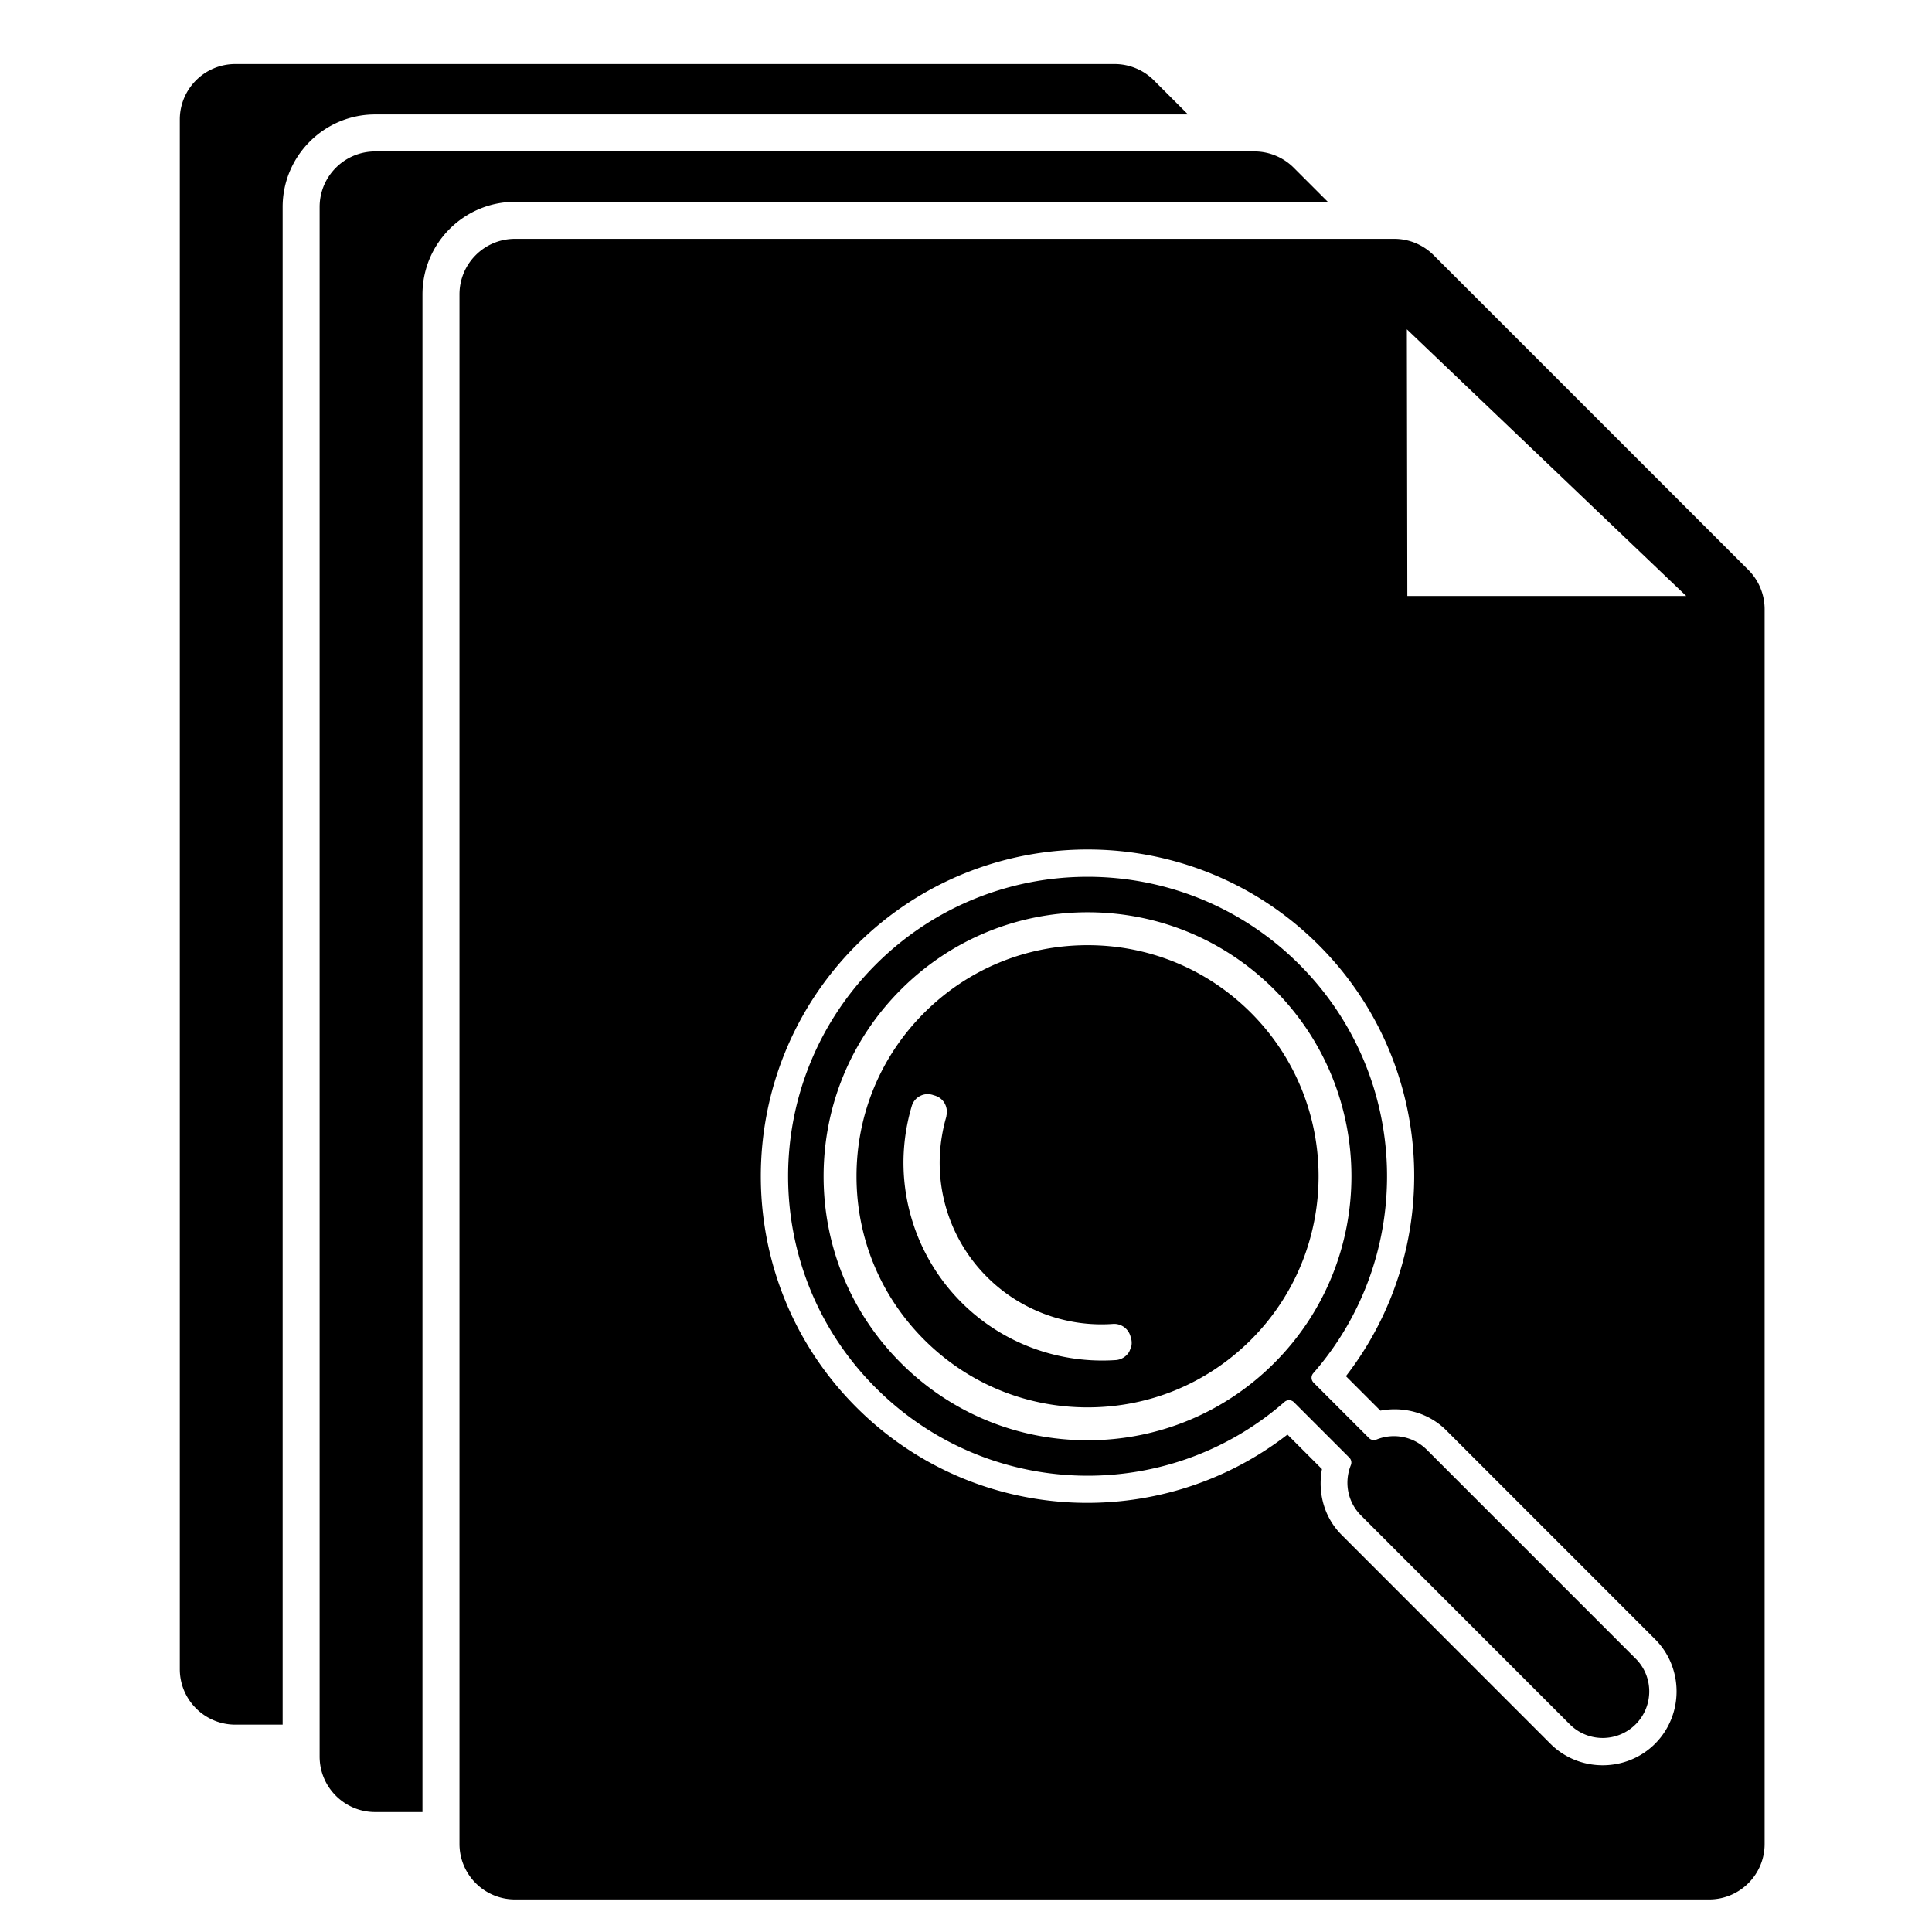 <?xml version="1.0" encoding="UTF-8" standalone="no"?>
<!-- Generator: Adobe Illustrator 15.1.0, SVG Export Plug-In . SVG Version: 6.00 Build 0)  -->

<svg
   version="1.1"
   id="Layer_1"
   x="0px"
   y="0px"
   width="283.464px"
   height="283.464px"
   viewBox="0 0 283.464 283.464"
   enable-background="new 0 0 283.464 283.464"
   xml:space="preserve"
   sodipodi:docname="scan.svg"
   inkscape:version="1.2.2 (b0a8486541, 2022-12-01)"
   xmlns:inkscape="http://www.inkscape.org/namespaces/inkscape"
   xmlns:sodipodi="http://sodipodi.sourceforge.net/DTD/sodipodi-0.dtd"
   xmlns="http://www.w3.org/2000/svg"
   xmlns:svg="http://www.w3.org/2000/svg"><defs
   id="defs19" /><sodipodi:namedview
   id="namedview17"
   pagecolor="#ffffff"
   bordercolor="#000000"
   borderopacity="0.25"
   inkscape:showpageshadow="2"
   inkscape:pageopacity="0.0"
   inkscape:pagecheckerboard="0"
   inkscape:deskcolor="#d1d1d1"
   showgrid="false"
   inkscape:zoom="1.4816697"
   inkscape:cx="214.28527"
   inkscape:cy="74.915482"
   inkscape:window-width="1920"
   inkscape:window-height="1015"
   inkscape:window-x="0"
   inkscape:window-y="0"
   inkscape:window-maximized="1"
   inkscape:current-layer="Layer_1" />

<path
   id="path504"
   d="M 34.525 9.396 C 30.025 9.396 26.381 13.046 26.381 17.543 L 26.381 244.896 C 26.381 249.393 30.025 253.041 34.525 253.041 L 41.471 253.041 L 41.471 30.367 C 41.473 22.881 47.56 16.791 55.045 16.791 L 174.307 16.791 L 169.297 11.781 C 167.765 10.255 165.692 9.396 163.531 9.396 L 34.525 9.396 z M 55.045 22.219 C 50.545 22.219 46.898 25.87 46.898 30.367 L 46.898 257.721 C 46.898 262.218 50.545 265.865 55.045 265.865 L 61.986 265.865 L 61.988 43.189 C 61.988 35.704 68.077 29.613 75.561 29.613 L 194.822 29.613 L 189.814 24.605 C 188.28 23.079 186.21 22.219 184.049 22.219 L 55.045 22.219 z M 75.561 35.043 C 71.061 35.043 67.416 38.692 67.416 43.189 L 67.416 270.543 C 67.416 275.039 71.061 278.688 75.561 278.688 L 250.764 278.688 C 255.262 278.688 258.906 275.041 258.906 270.543 L 258.906 89.383 C 258.906 87.223 258.048 85.152 256.527 83.625 L 210.33 37.428 C 208.799 35.902 206.726 35.043 204.566 35.043 L 75.561 35.043 z M 206.416 48.318 L 247.402 87.441 L 206.484 87.441 L 206.416 48.318 z M 159.572 124.641 C 171.857 124.641 184.142 129.316 193.49 138.666 C 210.734 155.91 212.043 183.105 197.475 201.914 L 202.533 206.971 C 205.944 206.332 209.577 207.248 212.189 209.854 A 3.014 3.014 0 0 1 212.191 209.857 L 242.82 240.494 C 247.044 244.696 247.038 251.627 242.826 255.846 A 3.014 3.014 0 0 1 242.822 255.85 C 238.605 260.051 231.689 260.054 227.479 255.848 A 3.014 3.014 0 0 1 227.477 255.846 L 196.852 225.207 L 196.85 225.205 C 194.234 222.591 193.324 218.956 193.959 215.545 L 188.896 210.482 C 170.092 225.054 142.908 223.736 125.662 206.492 C 106.954 187.814 106.955 157.368 125.65 138.666 A 3.014 3.014 0 0 1 125.65 138.664 C 135.002 129.314 147.288 124.641 159.572 124.641 z M 159.572 128.645 C 148.327 128.645 137.08 132.934 128.498 141.514 C 111.343 158.675 111.344 186.506 128.508 203.643 A 1.014 1.014 0 0 1 128.51 203.643 C 144.963 220.096 171.207 220.78 188.465 205.691 A 1.014 1.014 0 0 1 189.85 205.738 L 197.977 213.867 A 1.014 1.014 0 0 1 198.199 214.963 C 197.197 217.442 197.69 220.353 199.697 222.357 L 230.324 252.998 C 232.989 255.66 237.303 255.66 239.977 252.998 L 239.979 252.996 C 242.645 250.323 242.642 245.998 239.979 243.348 A 1.014 1.014 0 0 1 239.977 243.348 L 209.344 212.707 C 207.346 210.715 204.418 210.214 201.957 211.215 A 1.014 1.014 0 0 1 200.857 210.992 L 192.73 202.865 A 1.014 1.014 0 0 1 192.684 201.48 C 207.767 184.22 207.091 157.963 190.643 141.514 C 182.064 132.934 170.818 128.645 159.572 128.645 z M 159.574 133.85 C 169.916 133.85 179.656 137.883 186.963 145.189 C 202.057 160.292 202.057 184.882 186.963 199.979 C 179.656 207.287 169.916 211.32 159.574 211.32 C 149.232 211.32 139.49 207.288 132.182 199.98 C 124.873 192.675 120.84 182.932 120.84 172.586 C 120.84 162.24 124.873 152.497 132.182 145.188 C 139.49 137.882 149.232 133.85 159.574 133.85 z M 159.574 138.678 C 150.513 138.678 141.997 142.203 135.596 148.602 C 129.194 155.004 125.668 163.521 125.668 172.586 C 125.668 181.65 129.194 190.167 135.596 196.566 C 141.998 202.968 150.514 206.492 159.574 206.492 C 168.635 206.492 177.148 202.968 183.549 196.566 C 196.767 183.345 196.767 161.828 183.549 148.602 C 177.148 142.202 168.635 138.678 159.574 138.678 z M 136.043 160.531 C 136.374 160.522 136.706 160.58 137.012 160.707 C 137.147 160.731 137.292 160.782 137.406 160.832 C 138.532 161.284 139.108 162.482 138.869 163.652 C 138.848 163.727 138.859 163.796 138.838 163.871 C 138.552 164.834 138.344 165.799 138.184 166.777 C 136.964 174.196 139.337 181.888 144.807 187.35 C 149.685 192.233 156.437 194.724 163.24 194.252 C 164.538 194.132 165.7 195.036 165.918 196.312 C 165.965 196.422 165.987 196.509 166.008 196.623 C 166.065 196.965 166.048 197.319 165.965 197.65 C 165.939 197.734 165.878 197.802 165.857 197.891 C 165.764 198.129 165.681 198.368 165.52 198.564 C 165.307 198.85 165.036 199.079 164.746 199.24 C 164.44 199.417 164.101 199.519 163.754 199.551 C 155.379 200.132 147.068 197.102 141.068 191.098 C 135.37 185.394 132.403 177.72 132.564 169.951 C 132.632 167.355 133.029 164.759 133.793 162.219 C 134 161.575 134.468 161.042 135.08 160.762 C 135.381 160.618 135.712 160.541 136.043 160.531 z " /></svg>
